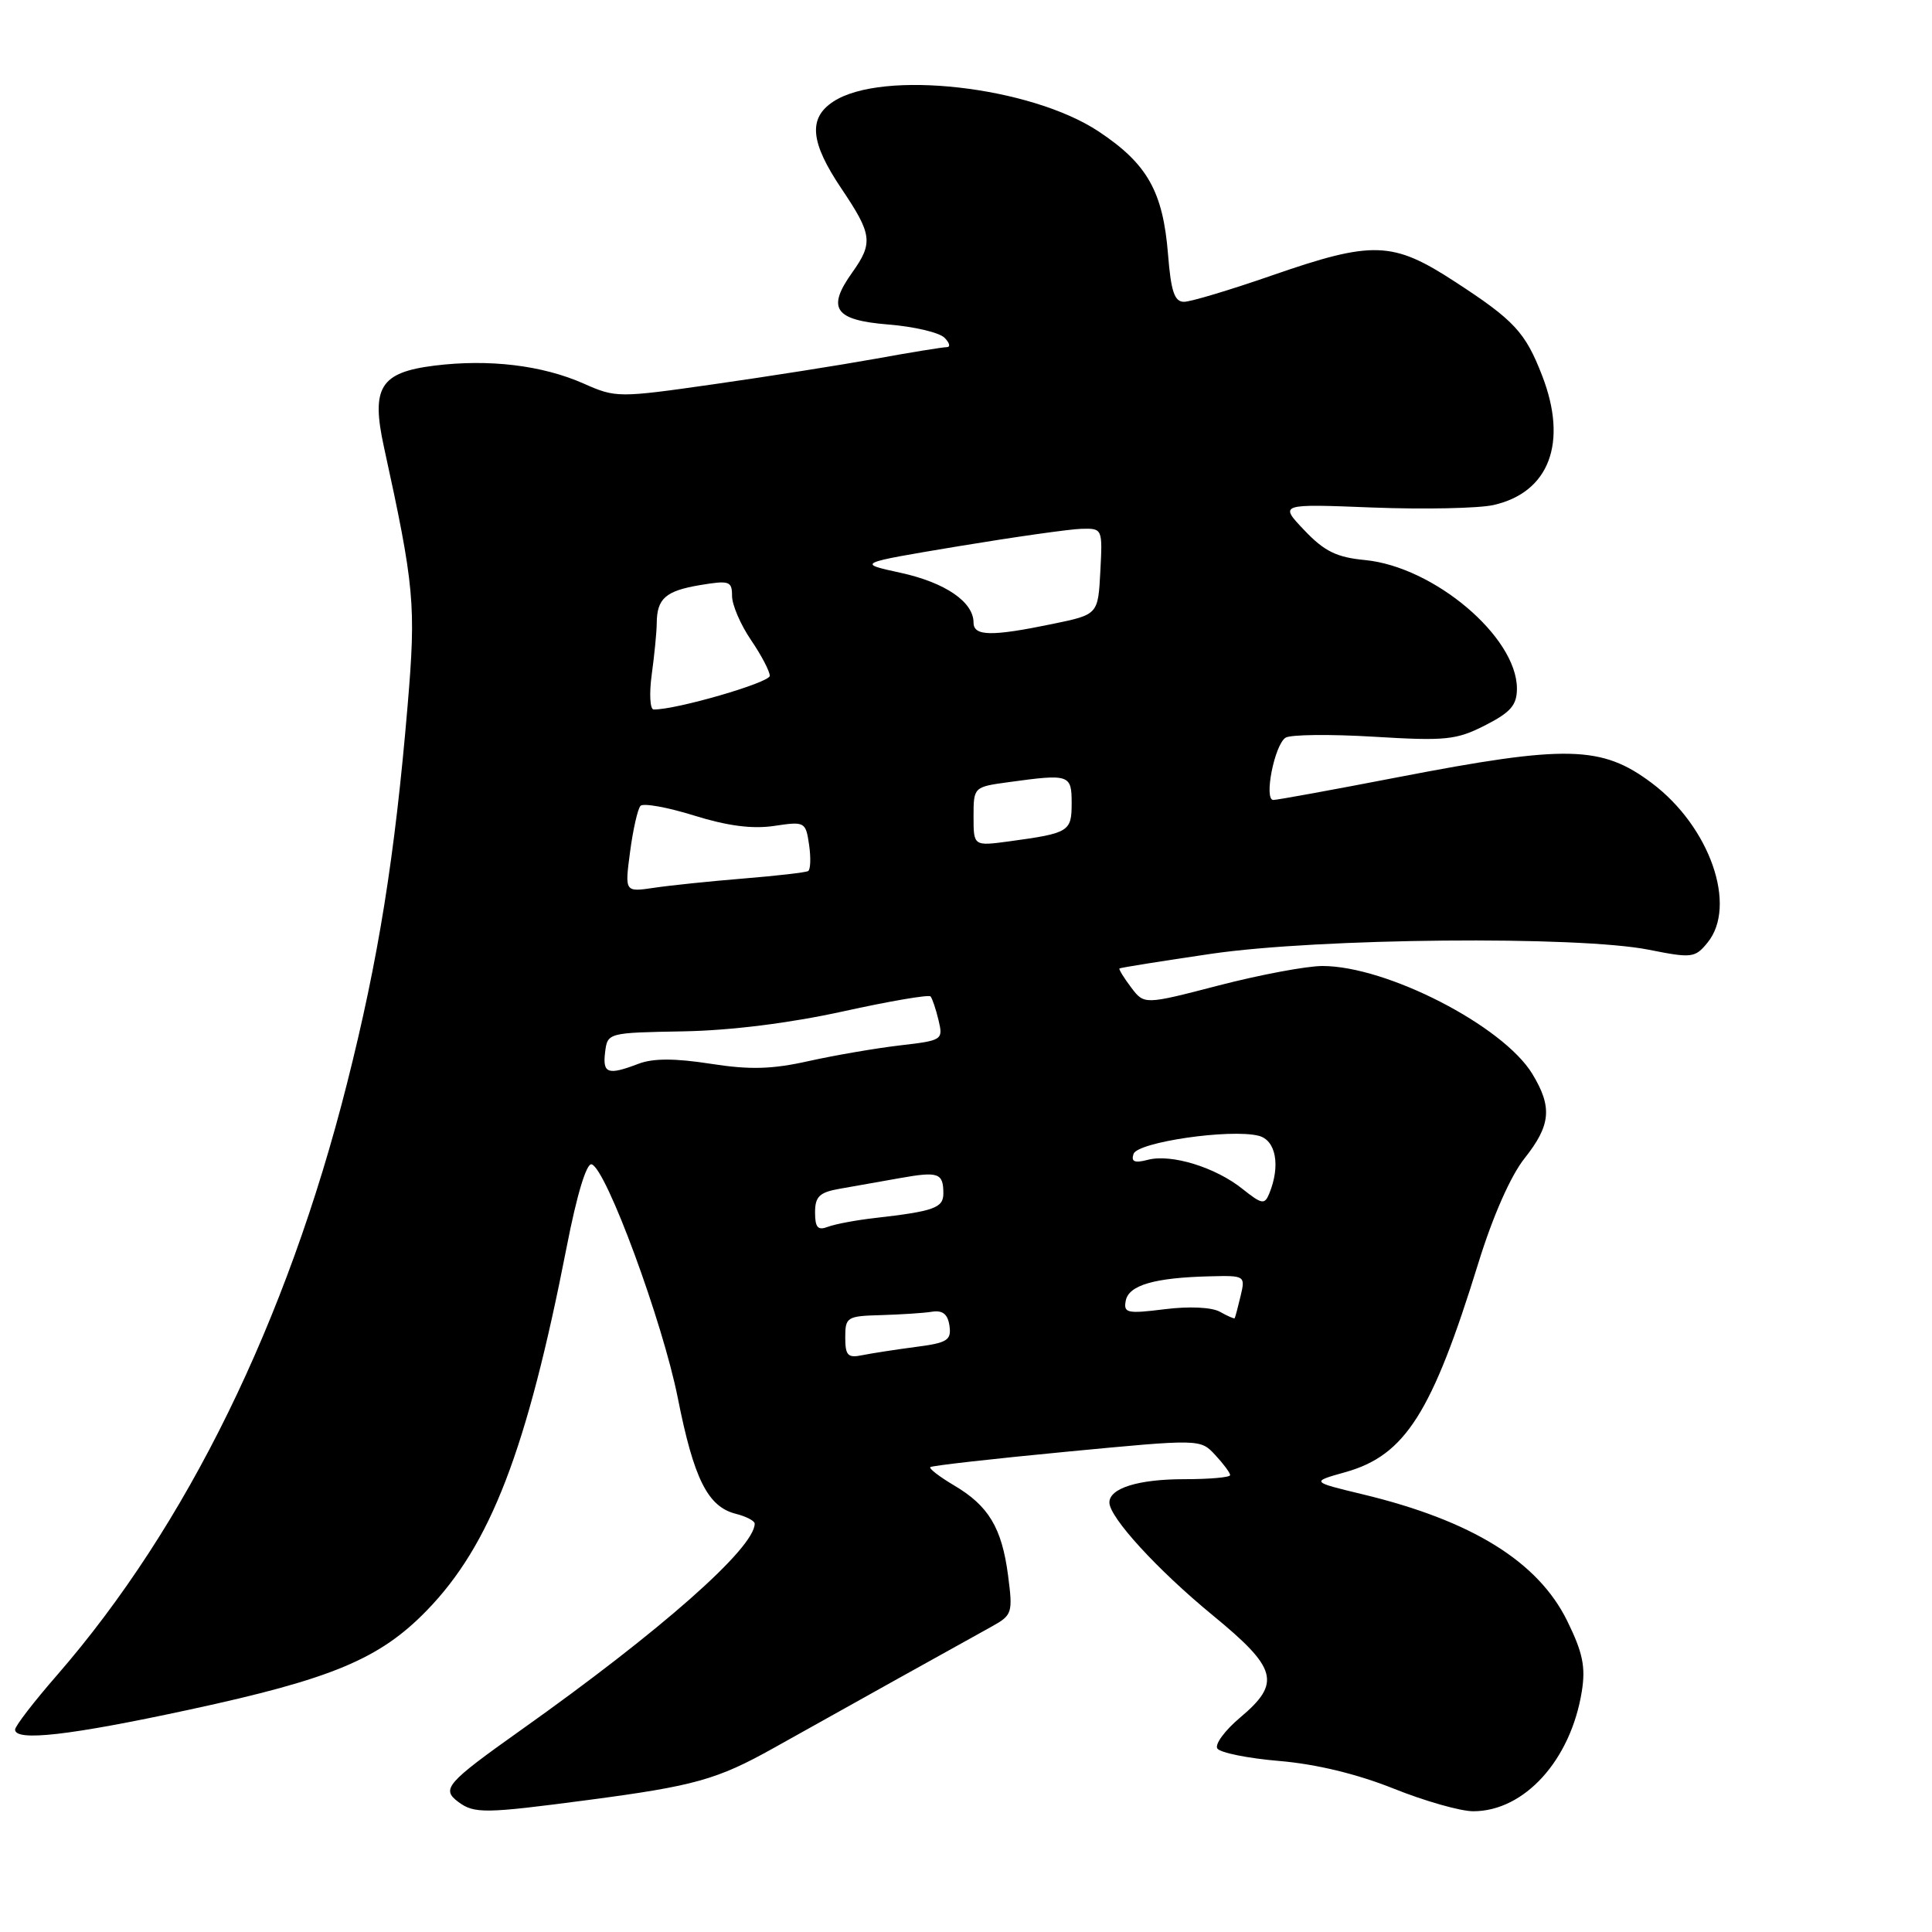 <?xml version="1.0" encoding="UTF-8" standalone="no"?>
<!DOCTYPE svg PUBLIC "-//W3C//DTD SVG 1.1//EN" "http://www.w3.org/Graphics/SVG/1.1/DTD/svg11.dtd" >
<svg xmlns="http://www.w3.org/2000/svg" xmlns:xlink="http://www.w3.org/1999/xlink" version="1.1" viewBox="0 0 256 256">
 <g >
 <path fill="currentColor"
d=" M 77.92 238.51 C 92.02 236.65 95.02 235.81 102.50 231.63 C 110.48 227.16 127.78 217.52 131.38 215.54 C 134.14 214.01 134.22 213.74 133.57 208.72 C 132.74 202.43 130.99 199.51 126.38 196.80 C 124.48 195.67 123.07 194.59 123.27 194.40 C 123.46 194.21 131.59 193.29 141.33 192.36 C 159.05 190.67 159.05 190.67 161.02 192.79 C 162.11 193.96 163.00 195.16 163.00 195.46 C 163.00 195.76 160.27 196.00 156.93 196.00 C 150.84 196.00 147.00 197.19 147.00 199.09 C 147.00 201.06 153.37 208.02 160.65 214.00 C 169.27 221.07 169.79 222.99 164.33 227.58 C 162.32 229.27 160.95 231.12 161.30 231.68 C 161.65 232.24 165.35 232.99 169.53 233.34 C 174.39 233.75 179.84 235.07 184.64 236.99 C 188.77 238.65 193.53 240.00 195.21 240.00 C 202.00 240.00 208.14 233.21 209.60 224.11 C 210.12 220.86 209.72 218.96 207.66 214.77 C 203.79 206.91 195.03 201.49 180.59 198.01 C 173.69 196.35 173.69 196.35 178.26 195.07 C 186.19 192.85 189.75 187.24 195.89 167.36 C 197.80 161.17 200.16 155.82 202.00 153.50 C 205.50 149.09 205.72 146.70 203.03 142.28 C 199.14 135.91 183.75 128.00 175.23 128.00 C 173.13 128.00 166.96 129.16 161.51 130.57 C 151.62 133.14 151.62 133.14 149.88 130.84 C 148.92 129.57 148.23 128.44 148.33 128.33 C 148.44 128.22 153.93 127.35 160.52 126.38 C 174.77 124.30 209.12 123.98 218.50 125.85 C 224.17 126.98 224.60 126.93 226.25 124.91 C 230.24 120.04 226.57 109.53 218.86 103.75 C 212.22 98.77 207.59 98.67 185.26 102.98 C 176.68 104.64 169.23 106.00 168.72 106.00 C 167.44 106.00 168.87 98.71 170.34 97.75 C 170.98 97.33 176.24 97.27 182.04 97.62 C 191.58 98.20 192.97 98.05 196.79 96.11 C 200.19 94.37 201.00 93.43 201.00 91.23 C 200.99 84.38 189.99 75.09 180.87 74.21 C 177.11 73.85 175.49 73.06 172.83 70.26 C 169.50 66.76 169.50 66.76 181.89 67.25 C 188.71 67.51 195.91 67.36 197.89 66.92 C 205.30 65.25 207.78 58.64 204.34 49.77 C 202.12 44.03 200.65 42.44 192.82 37.35 C 184.53 31.94 181.93 31.85 168.50 36.51 C 163.00 38.42 157.77 39.99 156.89 39.99 C 155.63 40.00 155.16 38.63 154.77 33.70 C 154.10 25.37 152.03 21.71 145.59 17.43 C 136.56 11.43 116.90 9.21 110.42 13.46 C 107.06 15.66 107.36 18.85 111.50 25.00 C 115.57 31.05 115.72 32.18 112.93 36.10 C 109.51 40.89 110.57 42.42 117.71 43.00 C 121.12 43.27 124.46 44.06 125.15 44.75 C 125.84 45.44 125.97 46.00 125.45 46.00 C 124.93 46.00 120.67 46.69 116.00 47.54 C 111.33 48.38 101.69 49.90 94.60 50.91 C 81.93 52.72 81.61 52.72 77.35 50.83 C 71.84 48.39 64.78 47.55 57.54 48.45 C 50.38 49.35 49.15 51.33 50.87 59.21 C 54.92 77.73 55.14 80.14 54.01 93.50 C 52.32 113.56 50.14 127.13 45.98 143.57 C 38.00 175.14 24.73 202.20 7.59 221.93 C 4.51 225.46 2.00 228.72 2.00 229.18 C 2.00 230.78 9.24 229.96 25.09 226.54 C 43.97 222.47 50.30 219.83 56.54 213.41 C 65.00 204.71 69.82 192.17 75.09 165.22 C 76.44 158.28 77.72 154.07 78.40 154.28 C 80.34 154.89 87.81 175.16 89.81 185.23 C 91.94 195.98 93.79 199.66 97.51 200.59 C 98.88 200.94 100.00 201.52 100.00 201.89 C 100.00 205.11 87.58 216.08 69.00 229.26 C 59.16 236.25 58.45 237.06 60.71 238.75 C 62.84 240.34 64.20 240.32 77.92 238.51 Z  M 112.00 177.21 C 112.00 174.52 112.23 174.38 116.75 174.26 C 119.36 174.18 122.40 173.99 123.50 173.81 C 124.92 173.59 125.59 174.14 125.81 175.68 C 126.08 177.59 125.53 177.94 121.31 178.48 C 118.66 178.83 115.49 179.32 114.25 179.57 C 112.34 179.97 112.00 179.61 112.00 177.21 Z  M 161.65 173.82 C 160.56 173.21 157.57 173.07 154.31 173.48 C 149.34 174.10 148.85 173.99 149.17 172.34 C 149.57 170.29 152.99 169.30 160.27 169.12 C 164.98 169.00 165.03 169.03 164.38 171.75 C 164.02 173.26 163.67 174.58 163.60 174.67 C 163.54 174.77 162.66 174.39 161.65 173.82 Z  M 108.00 160.65 C 108.00 158.55 108.58 157.99 111.25 157.52 C 113.04 157.21 116.62 156.57 119.22 156.11 C 124.36 155.19 125.00 155.42 125.00 158.15 C 125.00 160.05 123.75 160.50 115.95 161.39 C 113.45 161.67 110.64 162.20 109.70 162.56 C 108.37 163.07 108.00 162.66 108.00 160.65 Z  M 164.64 157.54 C 161.06 154.67 155.21 152.87 152.10 153.68 C 150.34 154.14 149.85 153.94 150.20 152.90 C 150.72 151.34 162.95 149.55 166.75 150.49 C 169.07 151.05 169.70 154.45 168.18 158.16 C 167.57 159.65 167.20 159.58 164.64 157.54 Z  M 80.18 139.42 C 80.50 136.85 80.55 136.84 90.50 136.66 C 96.81 136.55 104.63 135.57 111.69 134.02 C 117.85 132.66 123.07 131.77 123.30 132.03 C 123.53 132.29 124.01 133.71 124.36 135.18 C 124.99 137.80 124.87 137.87 119.25 138.52 C 116.09 138.89 110.66 139.82 107.19 140.59 C 102.28 141.69 99.38 141.77 94.13 140.95 C 89.43 140.22 86.54 140.22 84.62 140.95 C 80.54 142.51 79.83 142.26 80.18 139.42 Z  M 83.49 112.86 C 83.88 109.91 84.50 107.18 84.87 106.78 C 85.24 106.39 88.43 106.96 91.96 108.06 C 96.39 109.44 99.69 109.87 102.57 109.44 C 106.65 108.83 106.76 108.88 107.21 111.95 C 107.46 113.68 107.40 115.24 107.08 115.42 C 106.76 115.61 102.90 116.05 98.50 116.41 C 94.10 116.77 88.76 117.32 86.64 117.64 C 82.78 118.21 82.78 118.21 83.49 112.86 Z  M 129.00 108.20 C 129.00 104.29 129.02 104.27 133.64 103.64 C 141.72 102.53 142.00 102.62 142.00 106.43 C 142.00 110.20 141.66 110.40 133.75 111.48 C 129.00 112.12 129.00 112.12 129.00 108.20 Z  M 86.36 89.36 C 86.71 86.81 87.01 83.77 87.02 82.61 C 87.04 79.31 88.18 78.30 92.75 77.53 C 96.65 76.88 97.00 77.00 97.00 78.97 C 97.00 80.14 98.12 82.76 99.50 84.79 C 100.88 86.81 102.00 88.95 102.00 89.55 C 102.00 90.45 89.57 94.06 86.61 94.01 C 86.13 94.01 86.01 91.91 86.36 89.36 Z  M 129.00 82.50 C 129.00 79.76 125.25 77.19 119.34 75.90 C 113.50 74.63 113.50 74.63 127.00 72.38 C 134.43 71.15 141.76 70.11 143.30 70.07 C 146.08 70.00 146.10 70.04 145.80 75.71 C 145.50 81.43 145.50 81.43 139.50 82.67 C 131.39 84.35 129.00 84.31 129.00 82.50 Z "/>
</g>
</svg>